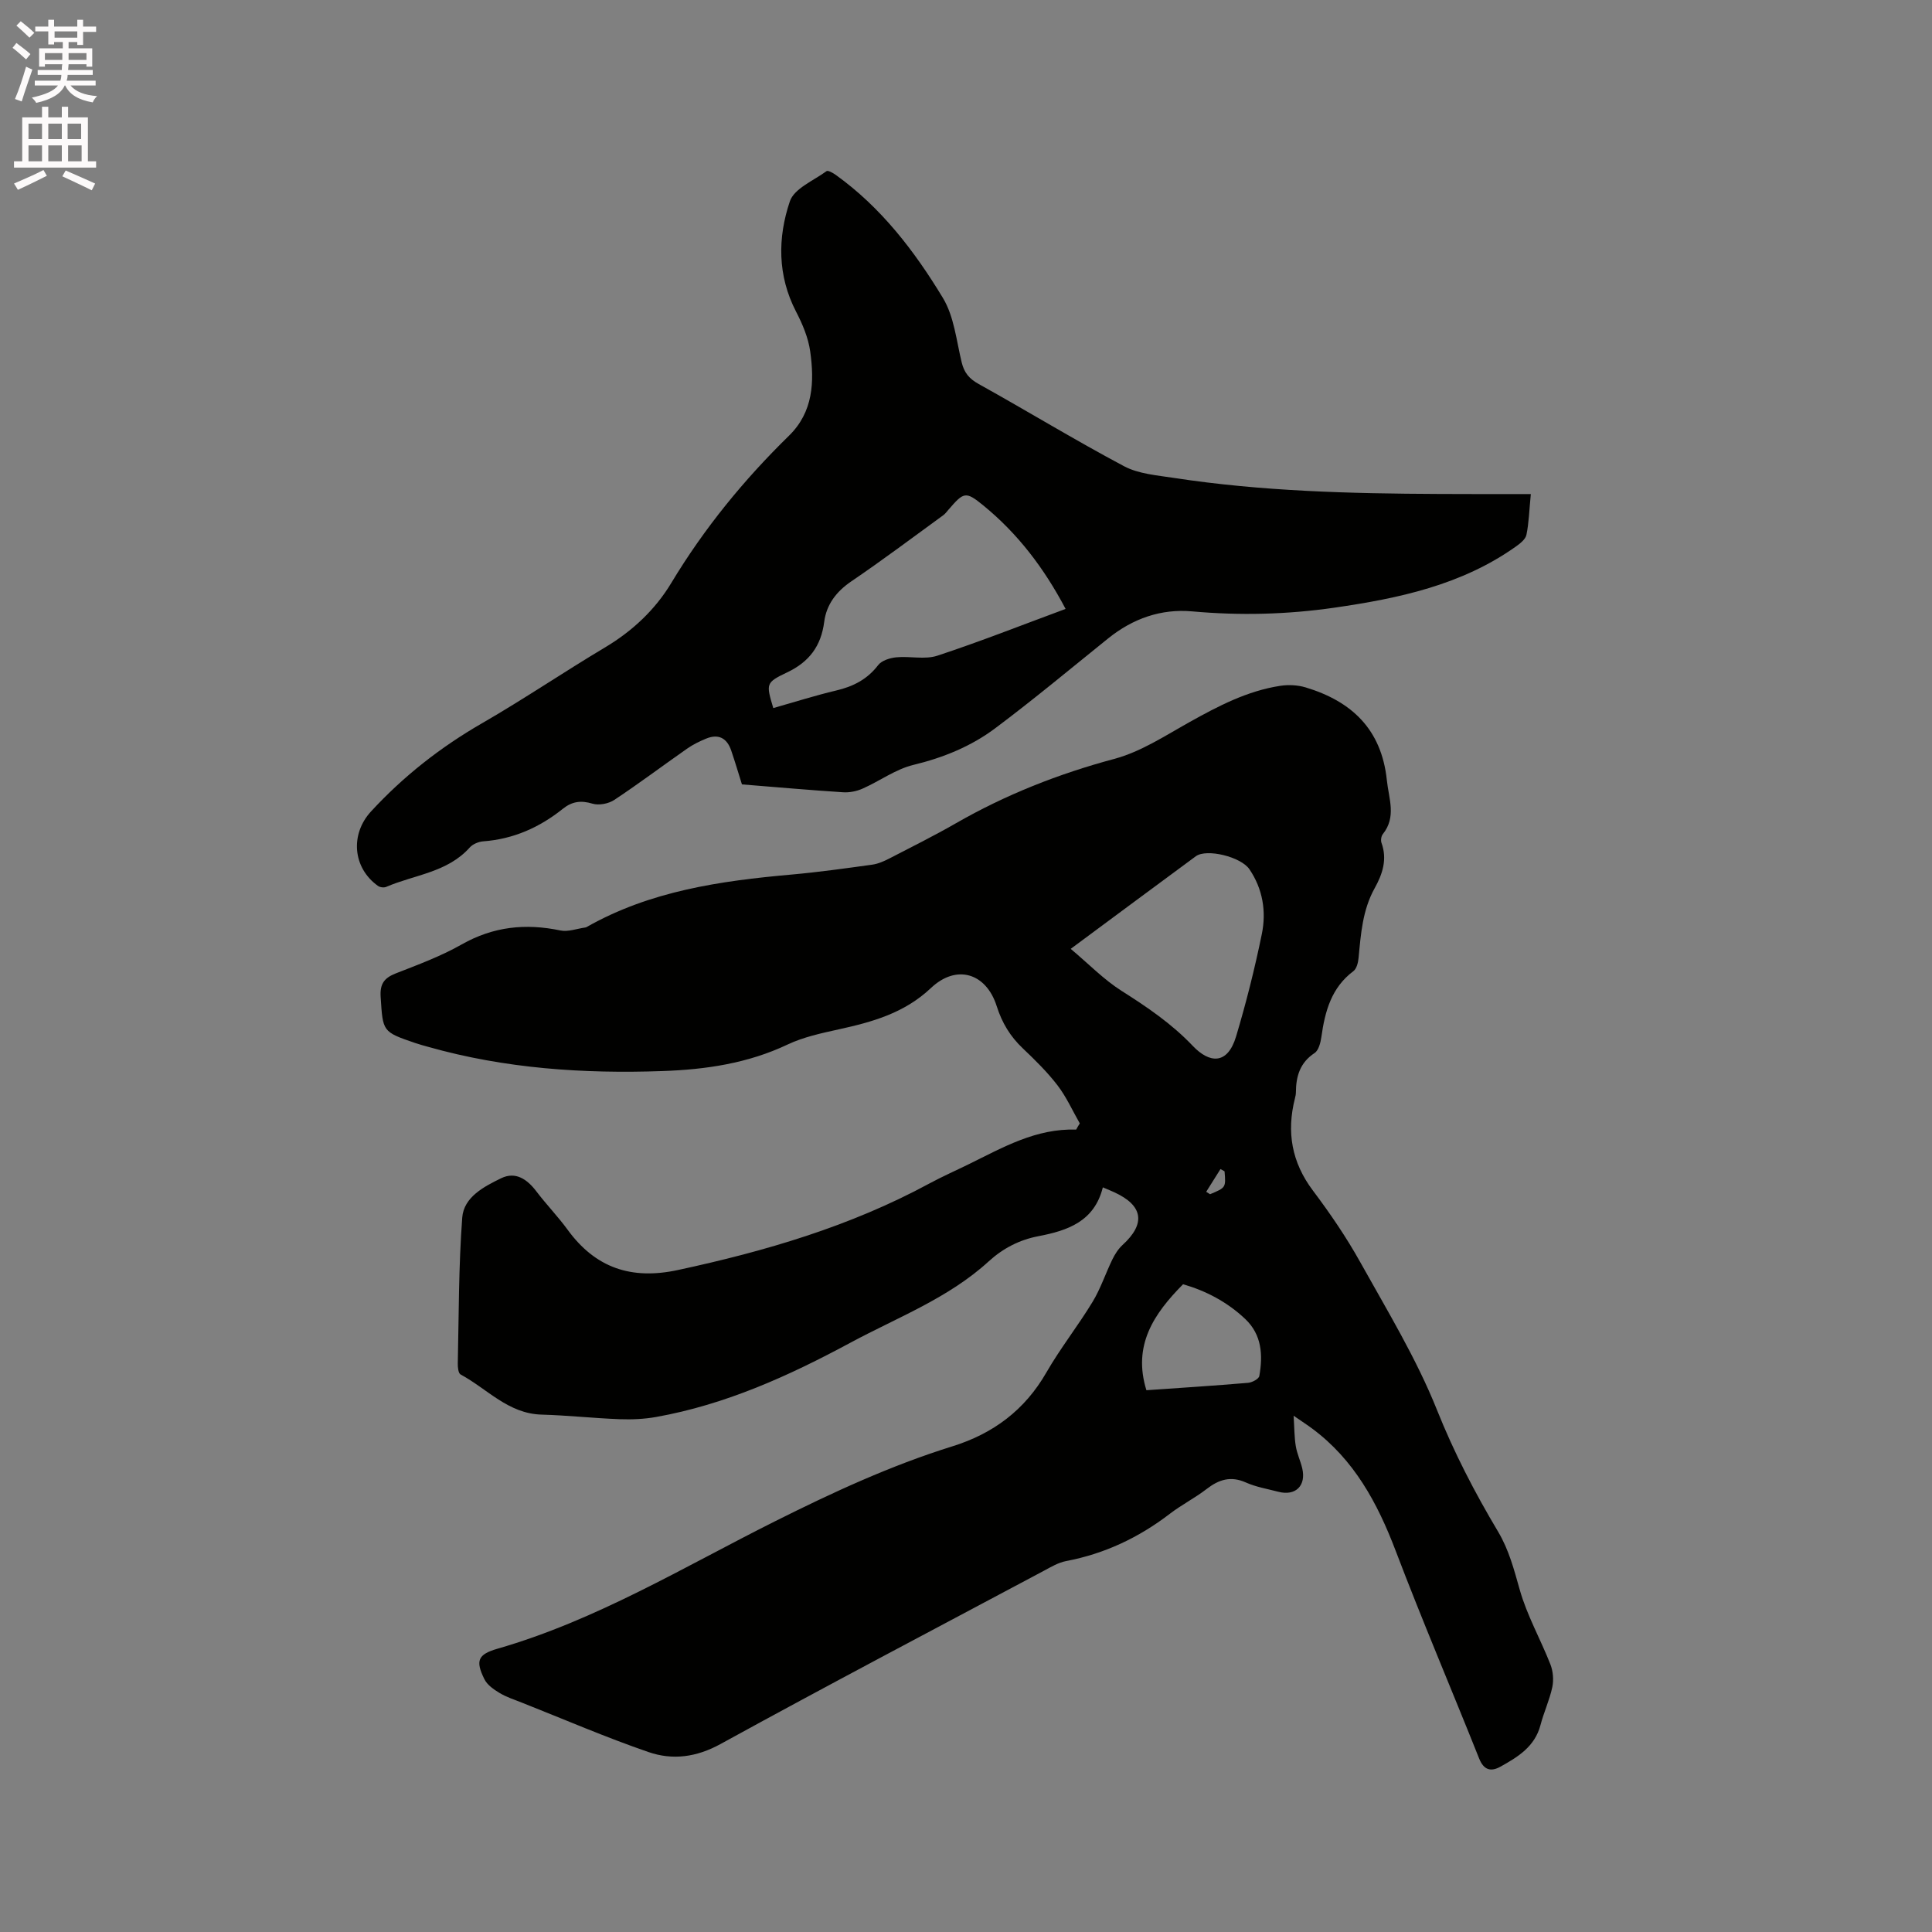 <svg enable-background="new 0 0 400 400" viewBox="0 0 400 400" xmlns="http://www.w3.org/2000/svg"><rect x="0" y="0" width="400" height="400" fill="#808080" stroke="none"/><path d="m2.6 9.9.8-1c.9.7 1.9 1.4 2.9 2.3l-.9 1.1c-1.1-1-2-1.8-2.8-2.4zm.5 10.6c.9-2.1 1.6-4.3 2.3-6.7.4.2.8.4 1.3.6-.7 2.1-1.5 4.3-2.2 6.6zm.3-15.2.9-.9c1 .8 2 1.6 2.8 2.4l-1 1c-.9-.9-1.8-1.7-2.7-2.5zm12.6-1.2h1.2v1.4h2.7v1.1h-2.7v2.7h-1.2v-.6h-1.8v1.3h4.9v3.8h-1.2v-.5h-3.7c0 .4-.1.9-.1 1.2h5.1v1h-5.2c0 .5-.1.9-.2 1.2h6v1h-5.2c1.1 1.3 2.9 2 5.5 2.2-.4.4-.7.8-.9 1.3-2.9-.5-4.8-1.6-5.7-3.5h-.1c-.8 1.7-2.7 2.9-5.9 3.6-.2-.4-.6-.8-.9-1.1 2.8-.6 4.6-1.4 5.4-2.5h-4.8v-1h5.3c.1-.3.2-.7.2-1.2h-4.9v-1h5c0-.4 0-.8.1-1.2h-3.6v.5h-1.2v-3.8h4.9v-1.3h-1.8v.5h-1.2v-2.7h-2.7v-1h2.7v-1.4h1.2v1.4h4.8zm-6.7 8.3h3.6c0-.4 0-.9 0-1.4h-3.6zm1.9-4.6h4.8v-1.3h-4.7v1.3zm6.7 3.2h-3.7v1.4h3.7z" fill="#fcfafa"/><path d="m8.7 22.1h1.3v2.2h2.8v-2.2h1.3v2.2h4.1v9.1h1.7v1.3h-17v-1.3h1.7v-9.1h4.1zm.3 13.1.7 1.2c-1.8.9-3.8 1.9-6 2.9-.2-.4-.5-.8-.8-1.3 2.3-1 4.4-1.9 6.1-2.8zm-3.1-6.4h2.8v-3.2h-2.8zm0 4.6h2.8v-3.3h-2.8zm4.1-4.6h2.8v-3.2h-2.8zm0 4.6h2.8v-3.3h-2.8zm3.6 1.9c2.1.9 4.1 1.8 6.1 2.7l-.7 1.4c-2.2-1.1-4.2-2-6.1-2.9zm3.2-9.7h-2.8v3.2h2.8zm-2.7 7.8h2.8v-3.3h-2.8z" fill="#fcfafa"/><g fill="#010100"><path d="m223.56 232.59c-1.51-2.64-2.77-5.48-4.61-7.88-2.12-2.76-4.64-5.24-7.18-7.65-2.61-2.47-4.31-5.28-5.41-8.74-2.18-6.88-8.34-8.76-13.62-3.76-5.51 5.2-12.12 7.03-19.1 8.56-3.58.79-7.28 1.58-10.56 3.13-8.24 3.91-16.97 5.19-25.9 5.5-16.39.58-32.62-.51-48.49-5-.92-.26-1.84-.5-2.74-.81-6.82-2.33-6.67-2.35-7.14-9.52-.18-2.7.71-3.93 3.11-4.88 4.63-1.81 9.35-3.55 13.66-6 6.54-3.71 13.22-4.41 20.43-2.9 1.61.34 3.44-.38 5.17-.61.1-.01.21-.06.3-.11 13.14-7.46 27.65-9.54 42.38-10.85 5.59-.5 11.16-1.28 16.72-2.05 1.22-.17 2.44-.71 3.55-1.28 4.61-2.38 9.26-4.7 13.76-7.28 10.34-5.94 21.26-10.24 32.81-13.34 5.5-1.47 10.55-4.81 15.62-7.64 5.95-3.32 11.95-6.45 18.76-7.49 1.7-.26 3.6-.16 5.24.33 9.55 2.88 15.71 8.7 16.81 19.19.4 3.86 2.03 7.62-.84 11.2-.33.41-.45 1.28-.27 1.79 1.24 3.41.22 6.46-1.41 9.39-2.51 4.5-2.86 9.46-3.33 14.42-.09.97-.4 2.25-1.08 2.76-4.57 3.43-5.88 8.33-6.62 13.6-.17 1.18-.56 2.78-1.4 3.34-3.04 2-3.86 4.83-3.88 8.16 0 .42-.1.84-.2 1.25-1.76 6.95-.68 13.22 3.73 19.08 3.55 4.72 6.91 9.64 9.78 14.79 5.6 10.05 11.65 19.99 15.9 30.62 3.53 8.83 7.82 17.1 12.64 25.18 2.27 3.81 3.31 7.87 4.5 12.06 1.5 5.32 4.31 10.25 6.34 15.43.56 1.42.71 3.22.4 4.71-.57 2.68-1.76 5.22-2.45 7.87-1.17 4.46-4.67 6.6-8.29 8.61-1.98 1.1-3.45.72-4.41-1.69-5.72-14.35-11.79-28.56-17.28-43-3.77-9.91-8.61-18.88-17.3-25.32-1.01-.75-2.07-1.43-3.83-2.65.16 2.52.14 4.43.45 6.3.25 1.55.96 3.03 1.33 4.57.86 3.62-1.38 5.81-4.96 4.87-2.25-.59-4.61-.98-6.71-1.92-3.14-1.4-5.58-.61-8.12 1.35-2.42 1.87-5.21 3.28-7.64 5.15-6.41 4.91-13.48 8.26-21.44 9.77-1.62.31-3.15 1.22-4.63 2.02-22.34 11.9-44.75 23.68-66.93 35.86-5.01 2.75-9.93 3.38-14.9 1.67-8.86-3.05-17.49-6.78-26.21-10.23-1.57-.62-3.21-1.15-4.64-2.01-1.2-.72-2.56-1.66-3.14-2.85-1.9-3.84-1.36-5.14 2.74-6.32 20.44-5.89 38.54-16.91 57.34-26.33 11.96-5.99 24.02-11.58 36.8-15.56 8.46-2.63 14.99-7.5 19.47-15.29 2.9-5.04 6.55-9.65 9.57-14.63 1.66-2.74 2.68-5.87 4.09-8.77.53-1.08 1.22-2.18 2.1-2.99 4.84-4.41 4.3-8.17-1.69-10.92-.65-.3-1.31-.57-2.38-1.02-1.76 7.07-7.28 8.95-13.34 10.11-3.92.75-7.32 2.5-10.31 5.23-8.35 7.63-18.9 11.59-28.66 16.85-12.72 6.85-25.82 12.79-40.18 15.35-2.46.44-5.02.55-7.53.46-5.4-.2-10.78-.8-16.18-.95-6.92-.19-11.28-5.36-16.77-8.31-.47-.25-.6-1.5-.58-2.27.22-10.07.17-20.16.92-30.2.32-4.27 4.51-6.43 8.06-8.16 3.01-1.46 5.41.23 7.32 2.76 2.05 2.7 4.43 5.15 6.43 7.89 5.77 7.93 13.21 10.43 22.82 8.36 18.1-3.89 35.7-9.05 52.07-17.91 2.7-1.46 5.52-2.7 8.27-4.05 7.01-3.45 13.84-7.39 22.14-7.12.22-.44.49-.86.75-1.28zm-1.88-36.14c3.75 3.15 6.87 6.38 10.55 8.71 5.3 3.36 10.35 6.78 14.74 11.4 3.4 3.57 7.16 3.99 8.95-1.98 2.09-6.98 3.87-14.07 5.33-21.21.95-4.65.2-9.32-2.57-13.4-1.75-2.58-8.86-4.33-11.1-2.69-8.37 6.16-16.7 12.36-25.9 19.17zm15.67 91.38c6.9-.48 13.98-.93 21.05-1.53.84-.07 2.23-.81 2.33-1.42.76-4.31.53-8.54-2.92-11.8-3.74-3.54-8.19-5.85-12.87-7.19-6.09 6.15-10.46 12.66-7.59 21.94zm16.18-45.32c-.28-.16-.56-.32-.84-.47-.99 1.57-1.97 3.14-2.96 4.71.27.17.53.33.8.5 3.28-1.37 3.28-1.37 3-4.74z"/><path d="m316.94 102.29c-.34 3.46-.4 5.99-.91 8.44-.19.93-1.31 1.8-2.19 2.43-11.24 7.97-24.21 10.72-37.54 12.65-9.83 1.42-19.58 1.66-29.46.77-6.46-.58-12.31 1.49-17.4 5.59-7.76 6.25-15.41 12.63-23.38 18.6-5.01 3.76-10.77 6.1-16.97 7.6-3.67.89-6.96 3.34-10.49 4.9-1.23.55-2.72.85-4.06.76-6.85-.44-13.68-1.05-20.93-1.63-.64-2.04-1.38-4.54-2.22-7.01-.87-2.57-2.64-3.53-5.21-2.46-1.36.56-2.71 1.22-3.91 2.06-5.04 3.52-9.95 7.22-15.08 10.62-1.19.79-3.18 1.18-4.52.78-2.39-.72-4.23-.47-6.15 1.07-4.81 3.85-10.23 6.27-16.47 6.73-.97.07-2.17.57-2.8 1.28-4.63 5.18-11.45 5.63-17.29 8.15-.46.2-1.28.1-1.7-.2-5.28-3.76-5.76-10.73-1.46-15.4 6.74-7.32 14.4-13.32 23.02-18.29s16.88-10.58 25.43-15.68c5.7-3.4 10.41-7.82 13.76-13.4 6.78-11.25 14.98-21.29 24.34-30.44 5.03-4.92 5.28-11.16 4.39-17.48-.4-2.82-1.59-5.64-2.92-8.2-3.87-7.47-3.83-15.31-1.29-22.84.89-2.66 4.91-4.29 7.6-6.26.29-.21 1.33.37 1.89.77 9.4 6.74 16.33 15.78 22.2 25.49 2.32 3.83 2.79 8.83 3.89 13.35.52 2.12 1.53 3.36 3.49 4.45 10.08 5.6 19.93 11.62 30.11 17.03 3.03 1.61 6.85 1.89 10.36 2.43 18.18 2.78 36.5 3.24 54.84 3.32 6.24.04 12.47.02 19.03.02zm-156.84 44.31c4.48-1.27 8.72-2.62 13.03-3.64 3.52-.83 6.42-2.3 8.68-5.25.73-.96 2.44-1.49 3.75-1.62 2.83-.28 5.93.52 8.52-.34 8.81-2.9 17.45-6.32 26.54-9.68-4.44-8.43-9.9-15.6-17.03-21.42-3.67-3-4.05-2.8-7.23.89-.34.4-.67.85-1.09 1.15-6.31 4.59-12.56 9.29-19.01 13.67-3.12 2.12-5.16 4.81-5.62 8.41-.65 5-3.11 8.27-7.65 10.43-4.49 2.14-4.39 2.34-2.89 7.4z"/></g></svg>